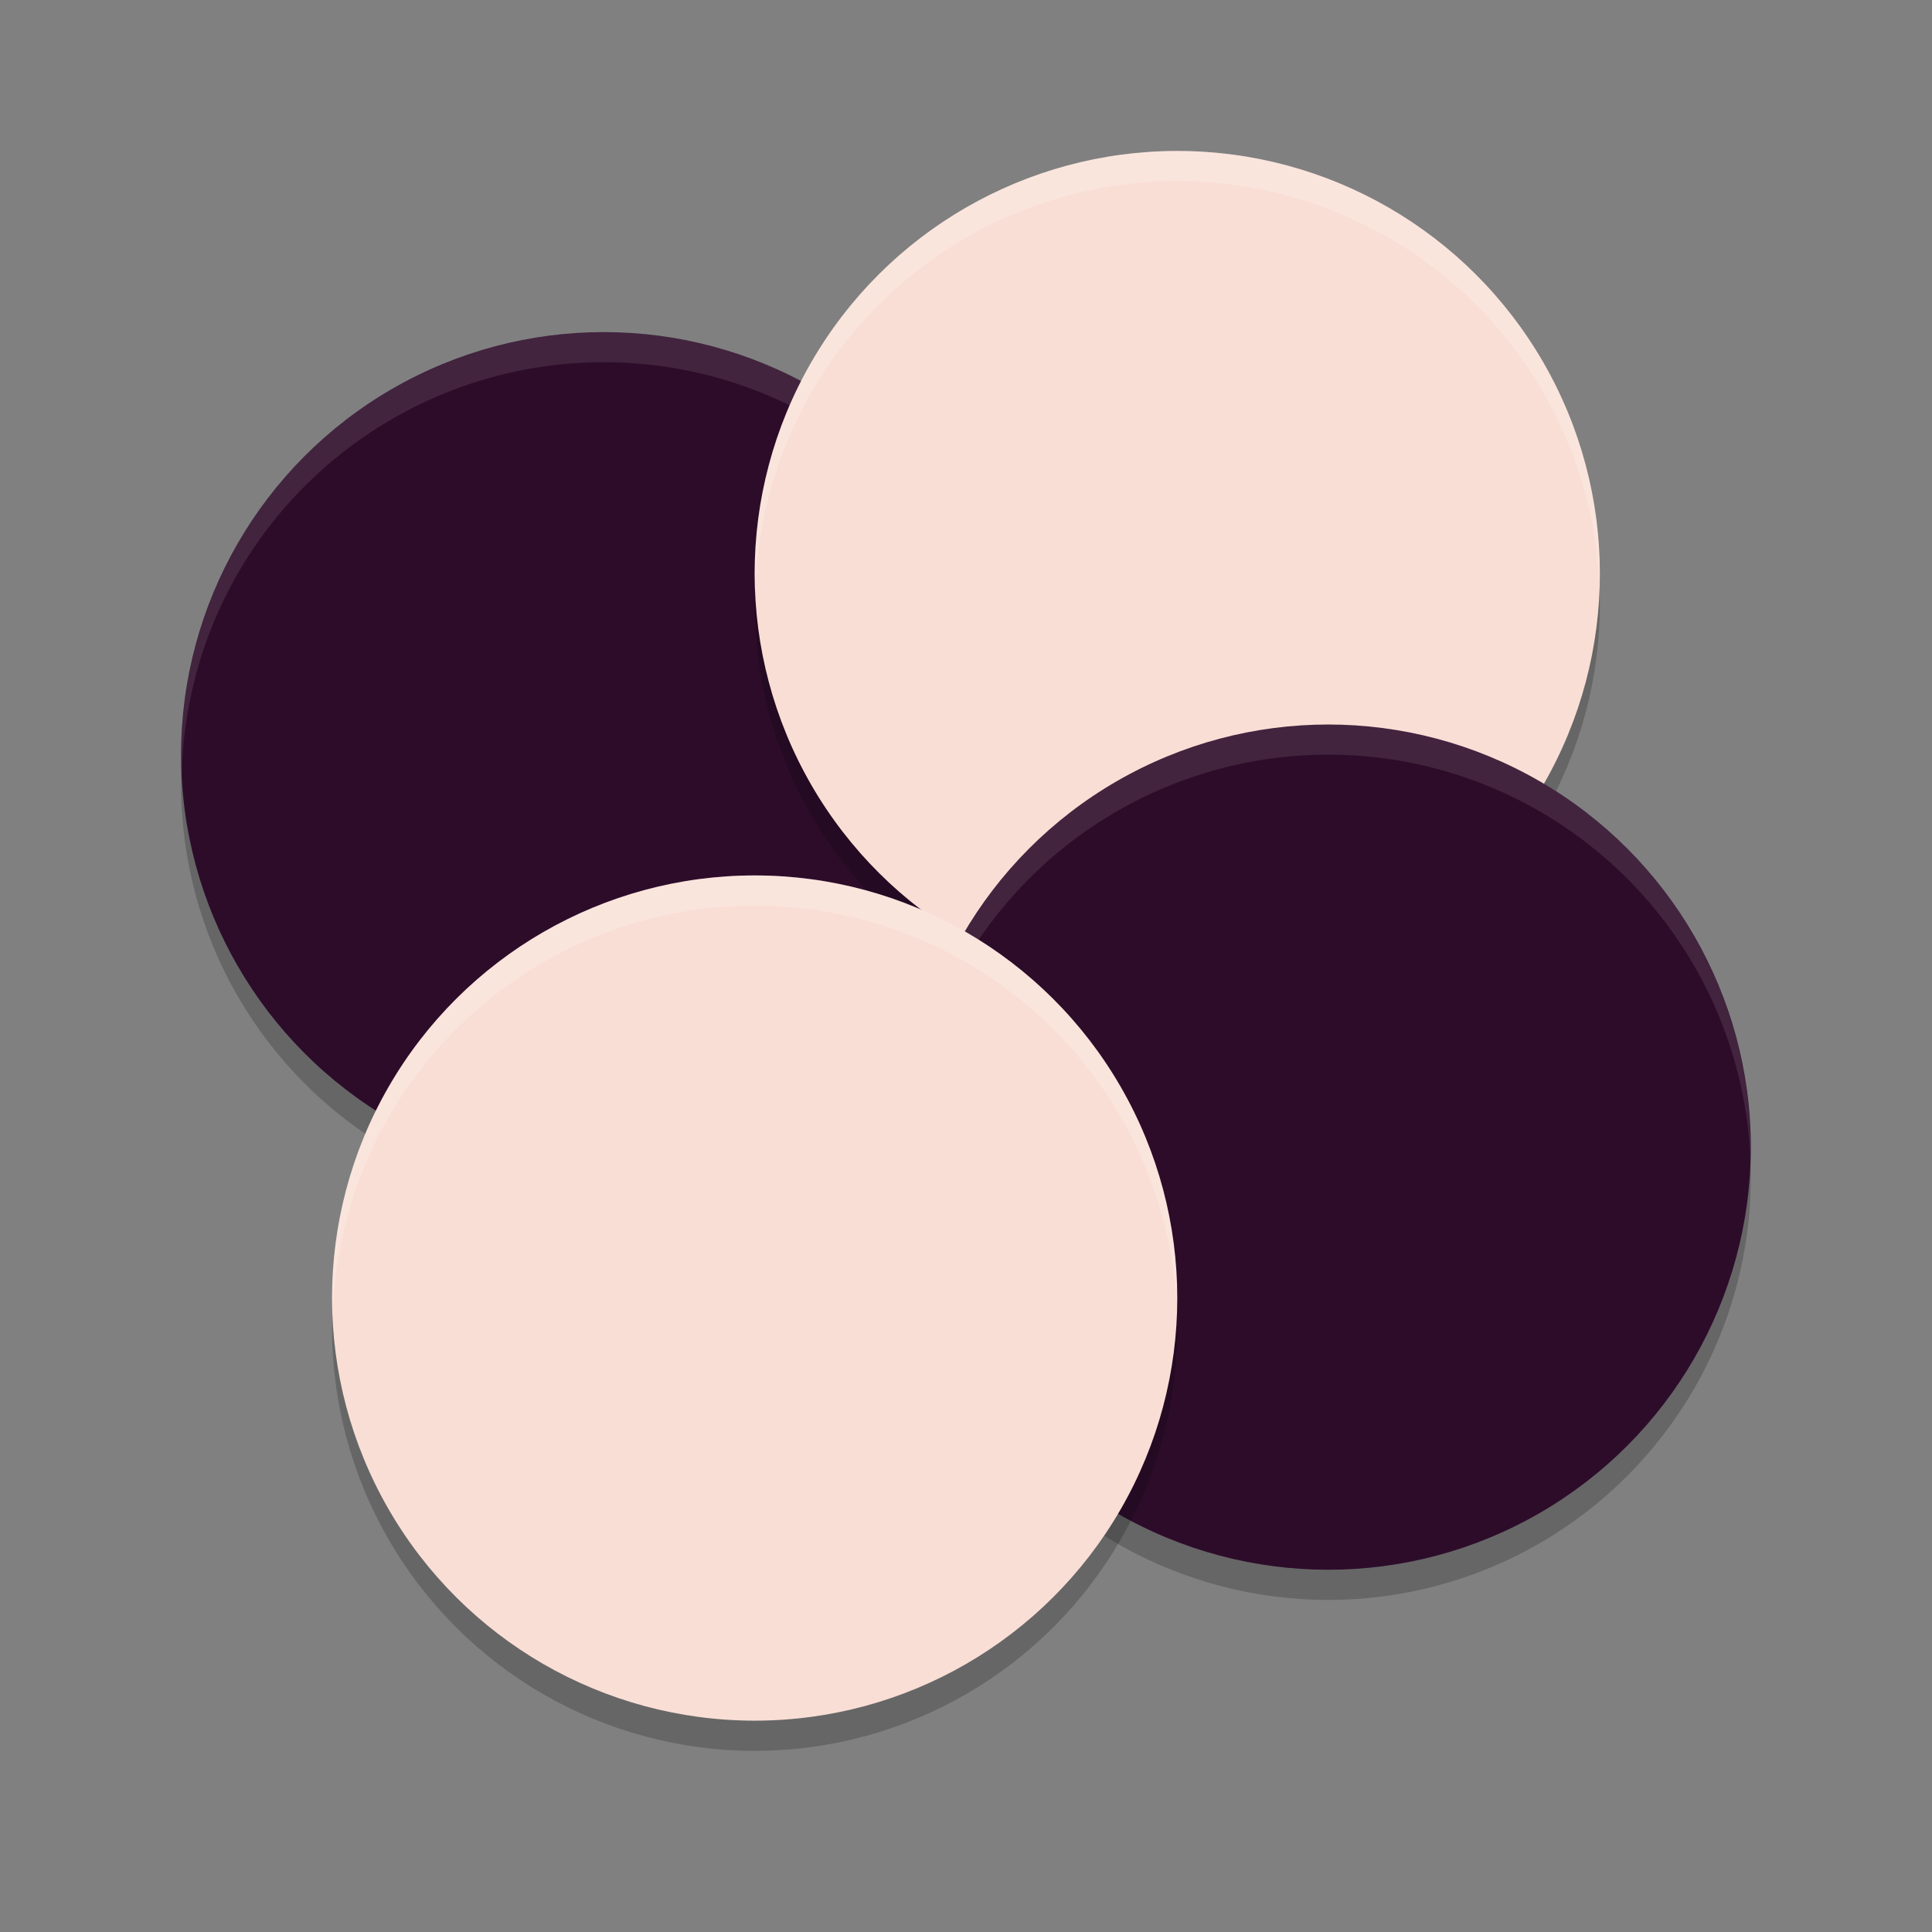 <svg xmlns="http://www.w3.org/2000/svg" width="64" height="64" version="1">
 <rect width="100%" height="100%" fill="#808080" stroke="none"/>
 <circle style="opacity:0.2" cx="-12.518" cy="30.32" r="14" transform="matrix(0.5,-0.866,0.866,0.5,0,0)"/>
 <circle style="opacity:0.2" cx="-11.776" cy="57.605" r="14" transform="matrix(0.5,-0.866,0.866,0.5,0,0)"/>
 <circle style="fill:#2d0c2a" cx="-11.652" cy="29.82" r="14" transform="matrix(0.5,-0.866,0.866,0.5,0,0)"/>
 <circle style="opacity:0.2" cx="43.775" cy="-2.179" r="14" transform="matrix(0.866,0.5,-0.5,0.866,0,0)"/>
 <path style="fill:#ffffff;opacity:0.1" d="M 19.34 11.016 A 14 14 0 0 0 7.875 18 A 14 14 0 0 0 6.018 25.688 A 14 14 0 0 1 7.875 19 A 14 14 0 0 1 27 13.875 A 14 14 0 0 1 33.982 25.312 A 14 14 0 0 0 27 12.875 A 14 14 0 0 0 19.34 11.016 z"/>
 <circle style="fill:#f9ded5" cx="43.275" cy="-3.045" r="14" transform="matrix(0.866,0.5,-0.5,0.866,0,0)"/>
 <circle style="fill:#2d0c2a" cx="-10.91" cy="57.105" r="14" transform="matrix(0.5,-0.866,0.866,0.5,0,0)"/>
 <path style="fill:#ffffff;opacity:0.1" d="M 43.34 24.016 A 14 14 0 0 0 31.875 31 A 14 14 0 0 0 30.018 38.688 A 14 14 0 0 1 31.875 32 A 14 14 0 0 1 51 26.875 A 14 14 0 0 1 57.982 38.312 A 14 14 0 0 0 51 25.875 A 14 14 0 0 0 43.34 24.016 z"/>
 <circle style="opacity:0.2" cx="43.651" cy="25.605" r="14" transform="matrix(0.866,0.5,-0.5,0.866,0,0)"/>
 <circle style="fill:#f9ded5" cx="43.151" cy="24.739" r="14" transform="matrix(0.866,0.5,-0.5,0.866,0,0)"/>
 <path style="fill:#ffffff;opacity:0.2" d="M 38.34 5.016 A 14 14 0 0 0 26.875 12 A 14 14 0 0 0 25.018 19.688 A 14 14 0 0 1 26.875 13 A 14 14 0 0 1 46 7.875 A 14 14 0 0 1 52.982 19.312 A 14 14 0 0 0 46 6.875 A 14 14 0 0 0 38.34 5.016 z"/>
 <path style="fill:#ffffff;opacity:0.2" d="M 24.34 29.016 A 14 14 0 0 0 12.877 36 A 14 14 0 0 0 11.018 43.688 A 14 14 0 0 1 12.877 37 A 14 14 0 0 1 32 31.875 A 14 14 0 0 1 38.982 43.312 A 14 14 0 0 0 32 30.875 A 14 14 0 0 0 24.34 29.016 z"/>
</svg>
